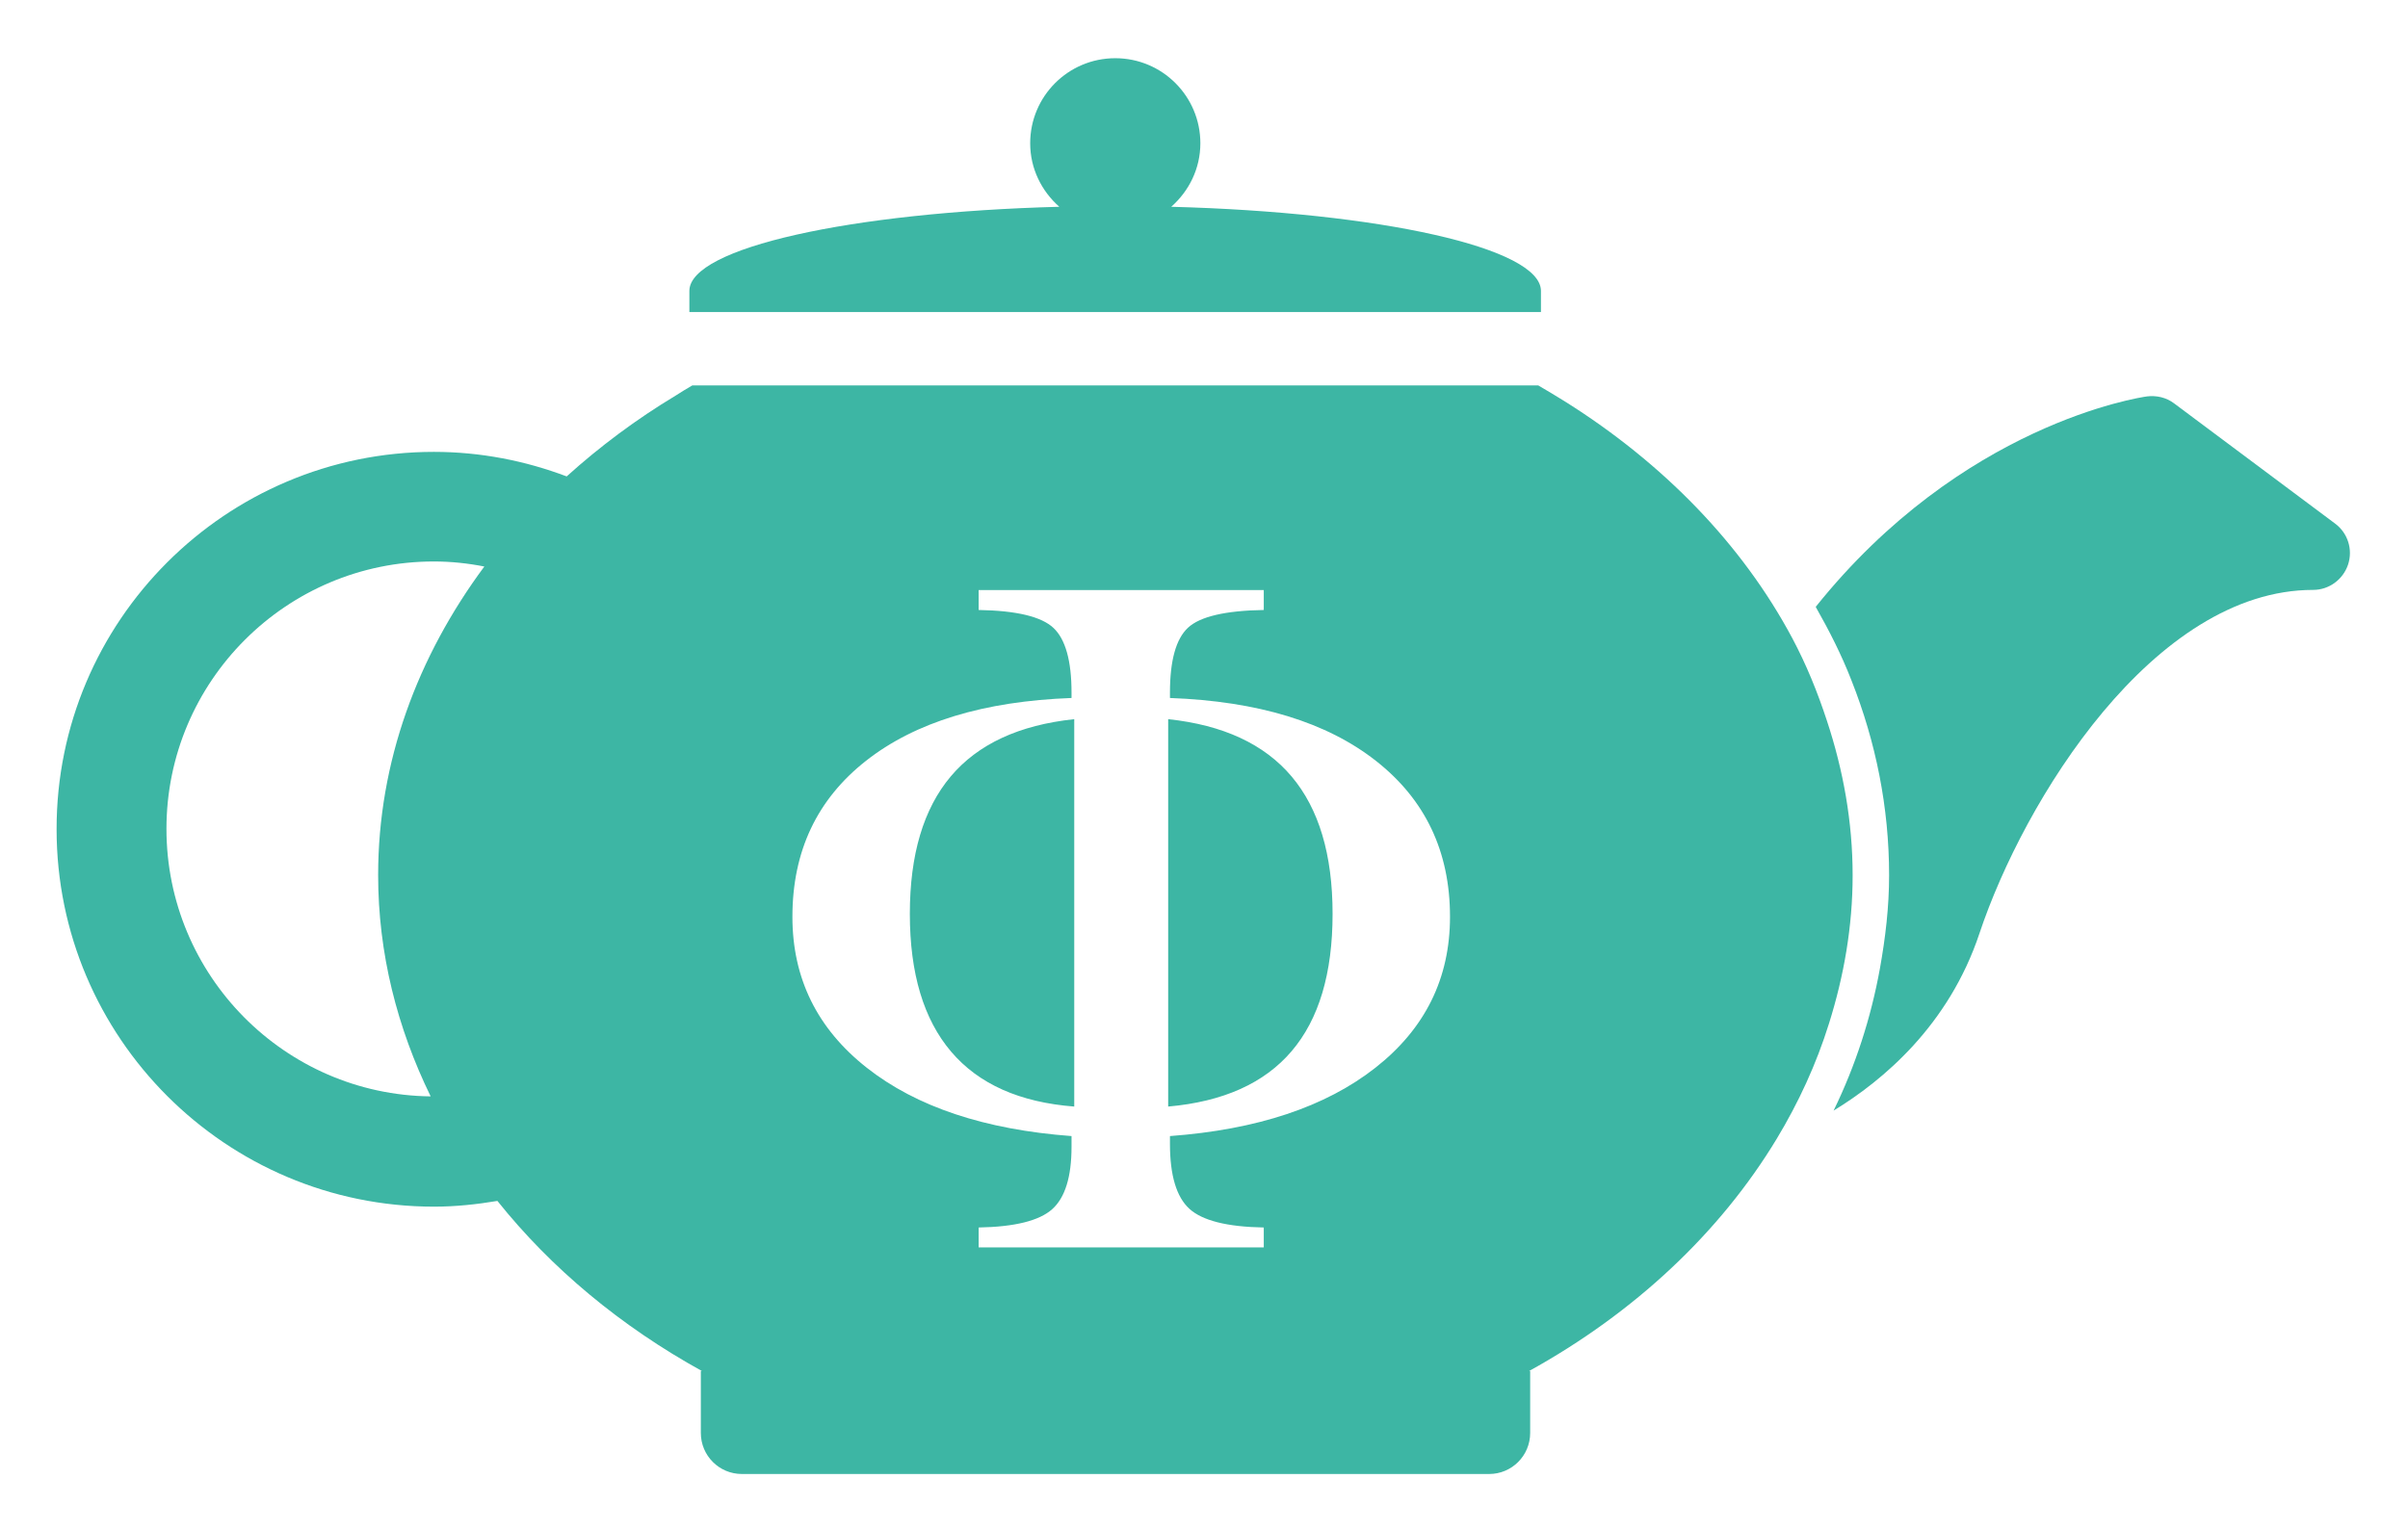 
<svg width="525px" height="334px" viewBox="0 0 525 334" version="1.1" xmlns="http://www.w3.org/2000/svg" xmlns:xlink="http://www.w3.org/1999/xlink">
    <defs>
        <filter x="-3.2%" y="-5.2%" width="106.4%" height="110.4%" filterUnits="objectBoundingBox" id="filter-n88pdm6n0n-1">
            <feOffset dx="0" dy="0" in="SourceAlpha" result="shadowOffsetOuter1"></feOffset>
            <feGaussianBlur stdDeviation="4" in="shadowOffsetOuter1" result="shadowBlurOuter1"></feGaussianBlur>
            <feColorMatrix values="0 0 0 0 0.299   0 0 0 0 0.299   0 0 0 0 0.299  0 0 0 0.5 0" type="matrix" in="shadowBlurOuter1" result="shadowMatrixOuter1"></feColorMatrix>
            <feMerge>
                <feMergeNode in="shadowMatrixOuter1"></feMergeNode>
                <feMergeNode in="SourceGraphic"></feMergeNode>
            </feMerge>
        </filter>
    </defs>
    <g id="LOGO" stroke="none" stroke-width="1" fill="none" fill-rule="evenodd">
        <g id="FastChar" filter="url(#filter-n88pdm6n0n-1)" transform="translate(262.339, 167.082) scale(-1, 1) translate(-262.339, -167.082) translate(12.339, 12.695)">
            <path d="M417.744,85.856 C407.543,85.856 397.792,87.806 388.792,91.207 C381.591,84.706 373.641,78.756 364.99,73.555 C363.79,72.805 362.64,72.055 361.39,71.355 L176.976,71.355 C174.976,72.505 173.026,73.705 171.076,74.905 C149.674,88.356 132.523,106.008 121.622,126.409 C118.522,132.21 116.072,138.26 114.022,144.511 C110.471,155.261 108.421,166.512 108.421,178.213 C108.421,189.364 110.321,200.165 113.572,210.515 C116.322,219.316 120.172,227.717 124.972,235.667 C137.323,256.119 155.975,273.62 178.976,286.321 L178.726,286.321 L178.726,299.822 C178.726,304.772 182.727,308.773 187.677,308.773 L350.589,308.773 C355.539,308.773 359.54,304.772 359.54,299.822 L359.54,286.321 L359.29,286.321 C377.041,276.52 392.192,263.869 403.893,249.218 C408.393,249.968 412.994,250.468 417.694,250.468 C463.097,250.468 500,213.566 500,168.162 C500.05,122.759 463.147,85.856 417.744,85.856 L417.744,85.856 Z M418.444,226.417 C425.744,211.465 429.895,195.214 429.895,178.163 C429.895,153.511 421.344,130.56 406.743,110.858 C410.293,110.158 413.994,109.758 417.744,109.758 C449.896,109.758 476.048,135.91 476.048,168.062 C476.048,200.065 450.246,226.067 418.444,226.417 Z" id="形状" fill="#3DB6A4" fill-rule="nonzero"></path>
            <path d="M100.471,178.213 C100.471,163.362 103.371,149.111 108.671,135.71 C110.821,130.16 113.522,124.859 116.472,119.659 C84.62,79.856 46.017,74.005 44.217,73.755 C42.166,73.505 40.016,74.005 38.366,75.255 L3.214,101.507 C0.463,103.558 -0.687,107.158 0.413,110.458 C1.513,113.708 4.564,115.958 8.014,115.958 C42.816,115.958 71.119,161.912 80.769,190.864 C87.47,210.965 101.821,222.966 112.572,229.517 C107.771,219.666 104.421,209.265 102.471,198.515 C101.271,191.814 100.471,185.114 100.471,178.213 L100.471,178.213 Z M362.04,50.754 C362.04,41.353 326.887,33.602 281.384,32.402 C285.234,29.002 287.734,24.102 287.734,18.551 C287.734,8.301 279.434,1.81912231e-14 269.183,1.81912231e-14 C258.932,1.81912231e-14 250.632,8.301 250.632,18.551 C250.632,24.102 253.132,29.002 256.982,32.402 C211.479,33.602 176.376,41.353 176.376,50.754 L176.376,55.354 L362.04,55.354 L362.04,50.754 Z" id="形状" fill="#3DB6A4" fill-rule="nonzero"></path>
            <path d="M305.061,156.643 C311.002,163.702 313.973,173.689 313.973,186.605 C313.973,199.593 310.97,209.616 304.963,216.673 C298.956,223.732 290.011,227.72 278.13,228.637 L278.13,144.151 C290.143,145.421 299.12,149.586 305.061,156.643 Z M257.649,228.637 C245.668,227.578 236.7,223.555 230.742,216.567 C224.785,209.58 221.806,199.593 221.806,186.605 C221.806,173.689 224.785,163.702 230.742,156.643 C236.7,149.586 245.668,145.421 257.649,144.151 L257.649,228.637 Z M298.972,115.988 L236.808,115.988 L236.808,120.336 C245.203,120.478 250.712,121.768 253.331,124.207 C255.951,126.646 257.261,131.365 257.261,138.364 L257.261,139.53 C238.05,140.237 223.07,144.815 212.325,153.263 C201.577,161.711 196.204,173.04 196.204,187.249 C196.204,200.682 201.628,211.658 212.476,220.176 C223.322,228.696 238.251,233.662 257.261,235.075 L257.261,236.772 C257.261,243.63 255.85,248.349 253.029,250.929 C250.208,253.51 244.8,254.871 236.808,255.012 L236.808,259.359 L298.972,259.359 L298.972,255.012 C291.113,254.871 285.773,253.545 282.952,251.035 C280.131,248.526 278.721,243.983 278.721,237.408 L278.721,235.075 C297.662,233.662 312.539,228.696 323.355,220.176 C334.168,211.658 339.575,200.682 339.575,187.249 C339.575,172.97 334.218,161.624 323.505,153.209 C312.791,144.798 297.864,140.237 278.721,139.53 L278.721,138.364 C278.721,131.436 280.031,126.735 282.65,124.259 C285.269,121.786 290.711,120.478 298.972,120.336 L298.972,115.988 Z" id="符号F" fill="#FFFFFF"></path>
        </g>
    </g>
</svg>